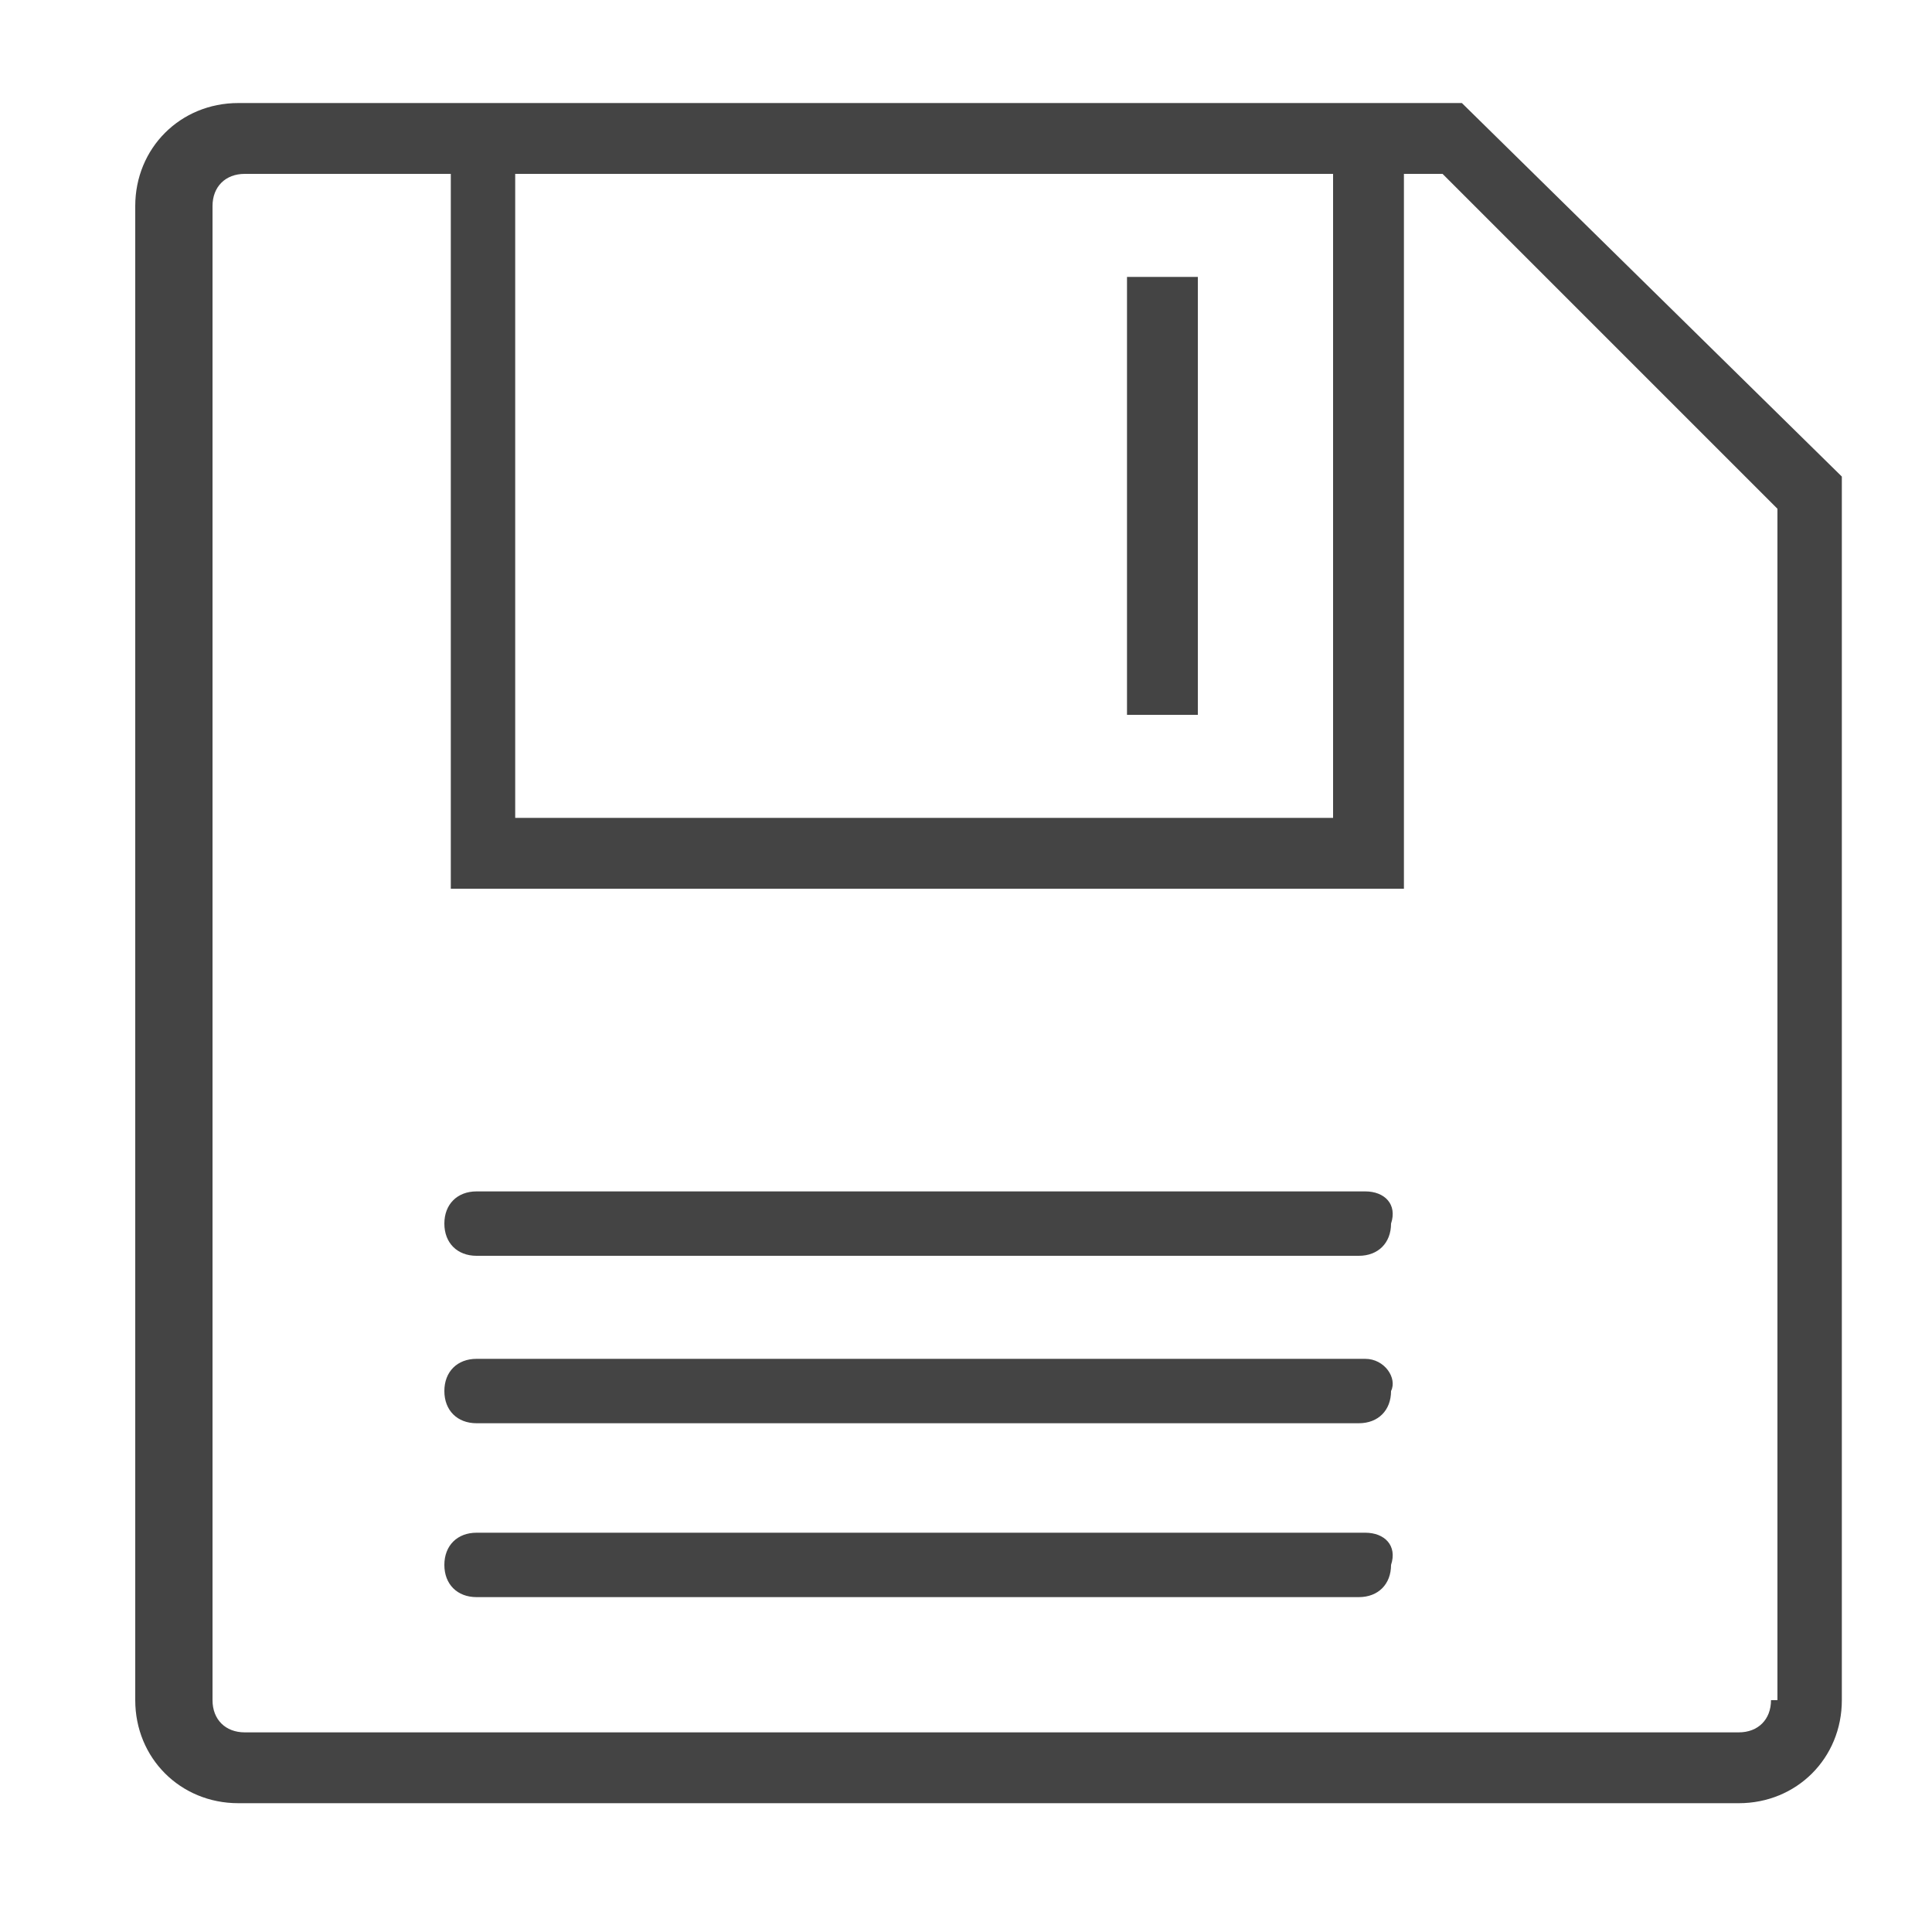 <?xml version="1.0" encoding="utf-8"?>
<!-- Generator: Adobe Illustrator 19.0.0, SVG Export Plug-In . SVG Version: 6.00 Build 0)  -->
<svg version="1.1" id="图层_1" xmlns="http://www.w3.org/2000/svg" xmlns:xlink="http://www.w3.org/1999/xlink" x="0px" y="0px"
	 viewBox="0 0 30 30" style="enable-background:new 0 0 30 30;" xml:space="preserve">
<style type="text/css">
	.st0{fill:#444444;}
</style>
<g id="XMLID_2103_">
	<g id="XMLID_115_">
		<path id="XMLID_116_" class="st0" d="M22.7,1.6h-19c-0.9,0-1.6,0.7-1.6,1.6v23.2c0,0.9,0.7,1.6,1.6,1.6H27c0.9,0,1.6-0.7,1.6-1.6
			v-19L22.7,1.6z M8,2.7h12.7v10H8V2.7z M27.5,26.4c0,0.3-0.2,0.5-0.5,0.5H3.8c-0.3,0-0.5-0.2-0.5-0.5V3.2c0-0.3,0.2-0.5,0.5-0.5
			h3.2v11.1h14.8V2.7h0.6l5.2,5.2V26.4z M17.5,11.1h1.1V4.3h-1.1V11.1z M21.2,18.5H7.4c-0.3,0-0.5,0.2-0.5,0.5
			c0,0.3,0.2,0.5,0.5,0.5h13.7c0.3,0,0.5-0.2,0.5-0.5C21.7,18.7,21.5,18.5,21.2,18.5z M21.2,21.1H7.4c-0.3,0-0.5,0.2-0.5,0.5
			c0,0.3,0.2,0.5,0.5,0.5h13.7c0.3,0,0.5-0.2,0.5-0.5C21.7,21.4,21.5,21.1,21.2,21.1z M21.2,23.8H7.4c-0.3,0-0.5,0.2-0.5,0.5
			c0,0.3,0.2,0.5,0.5,0.5h13.7c0.3,0,0.5-0.2,0.5-0.5C21.7,24,21.5,23.8,21.2,23.8z"/>
	</g>
</g>
</svg>
